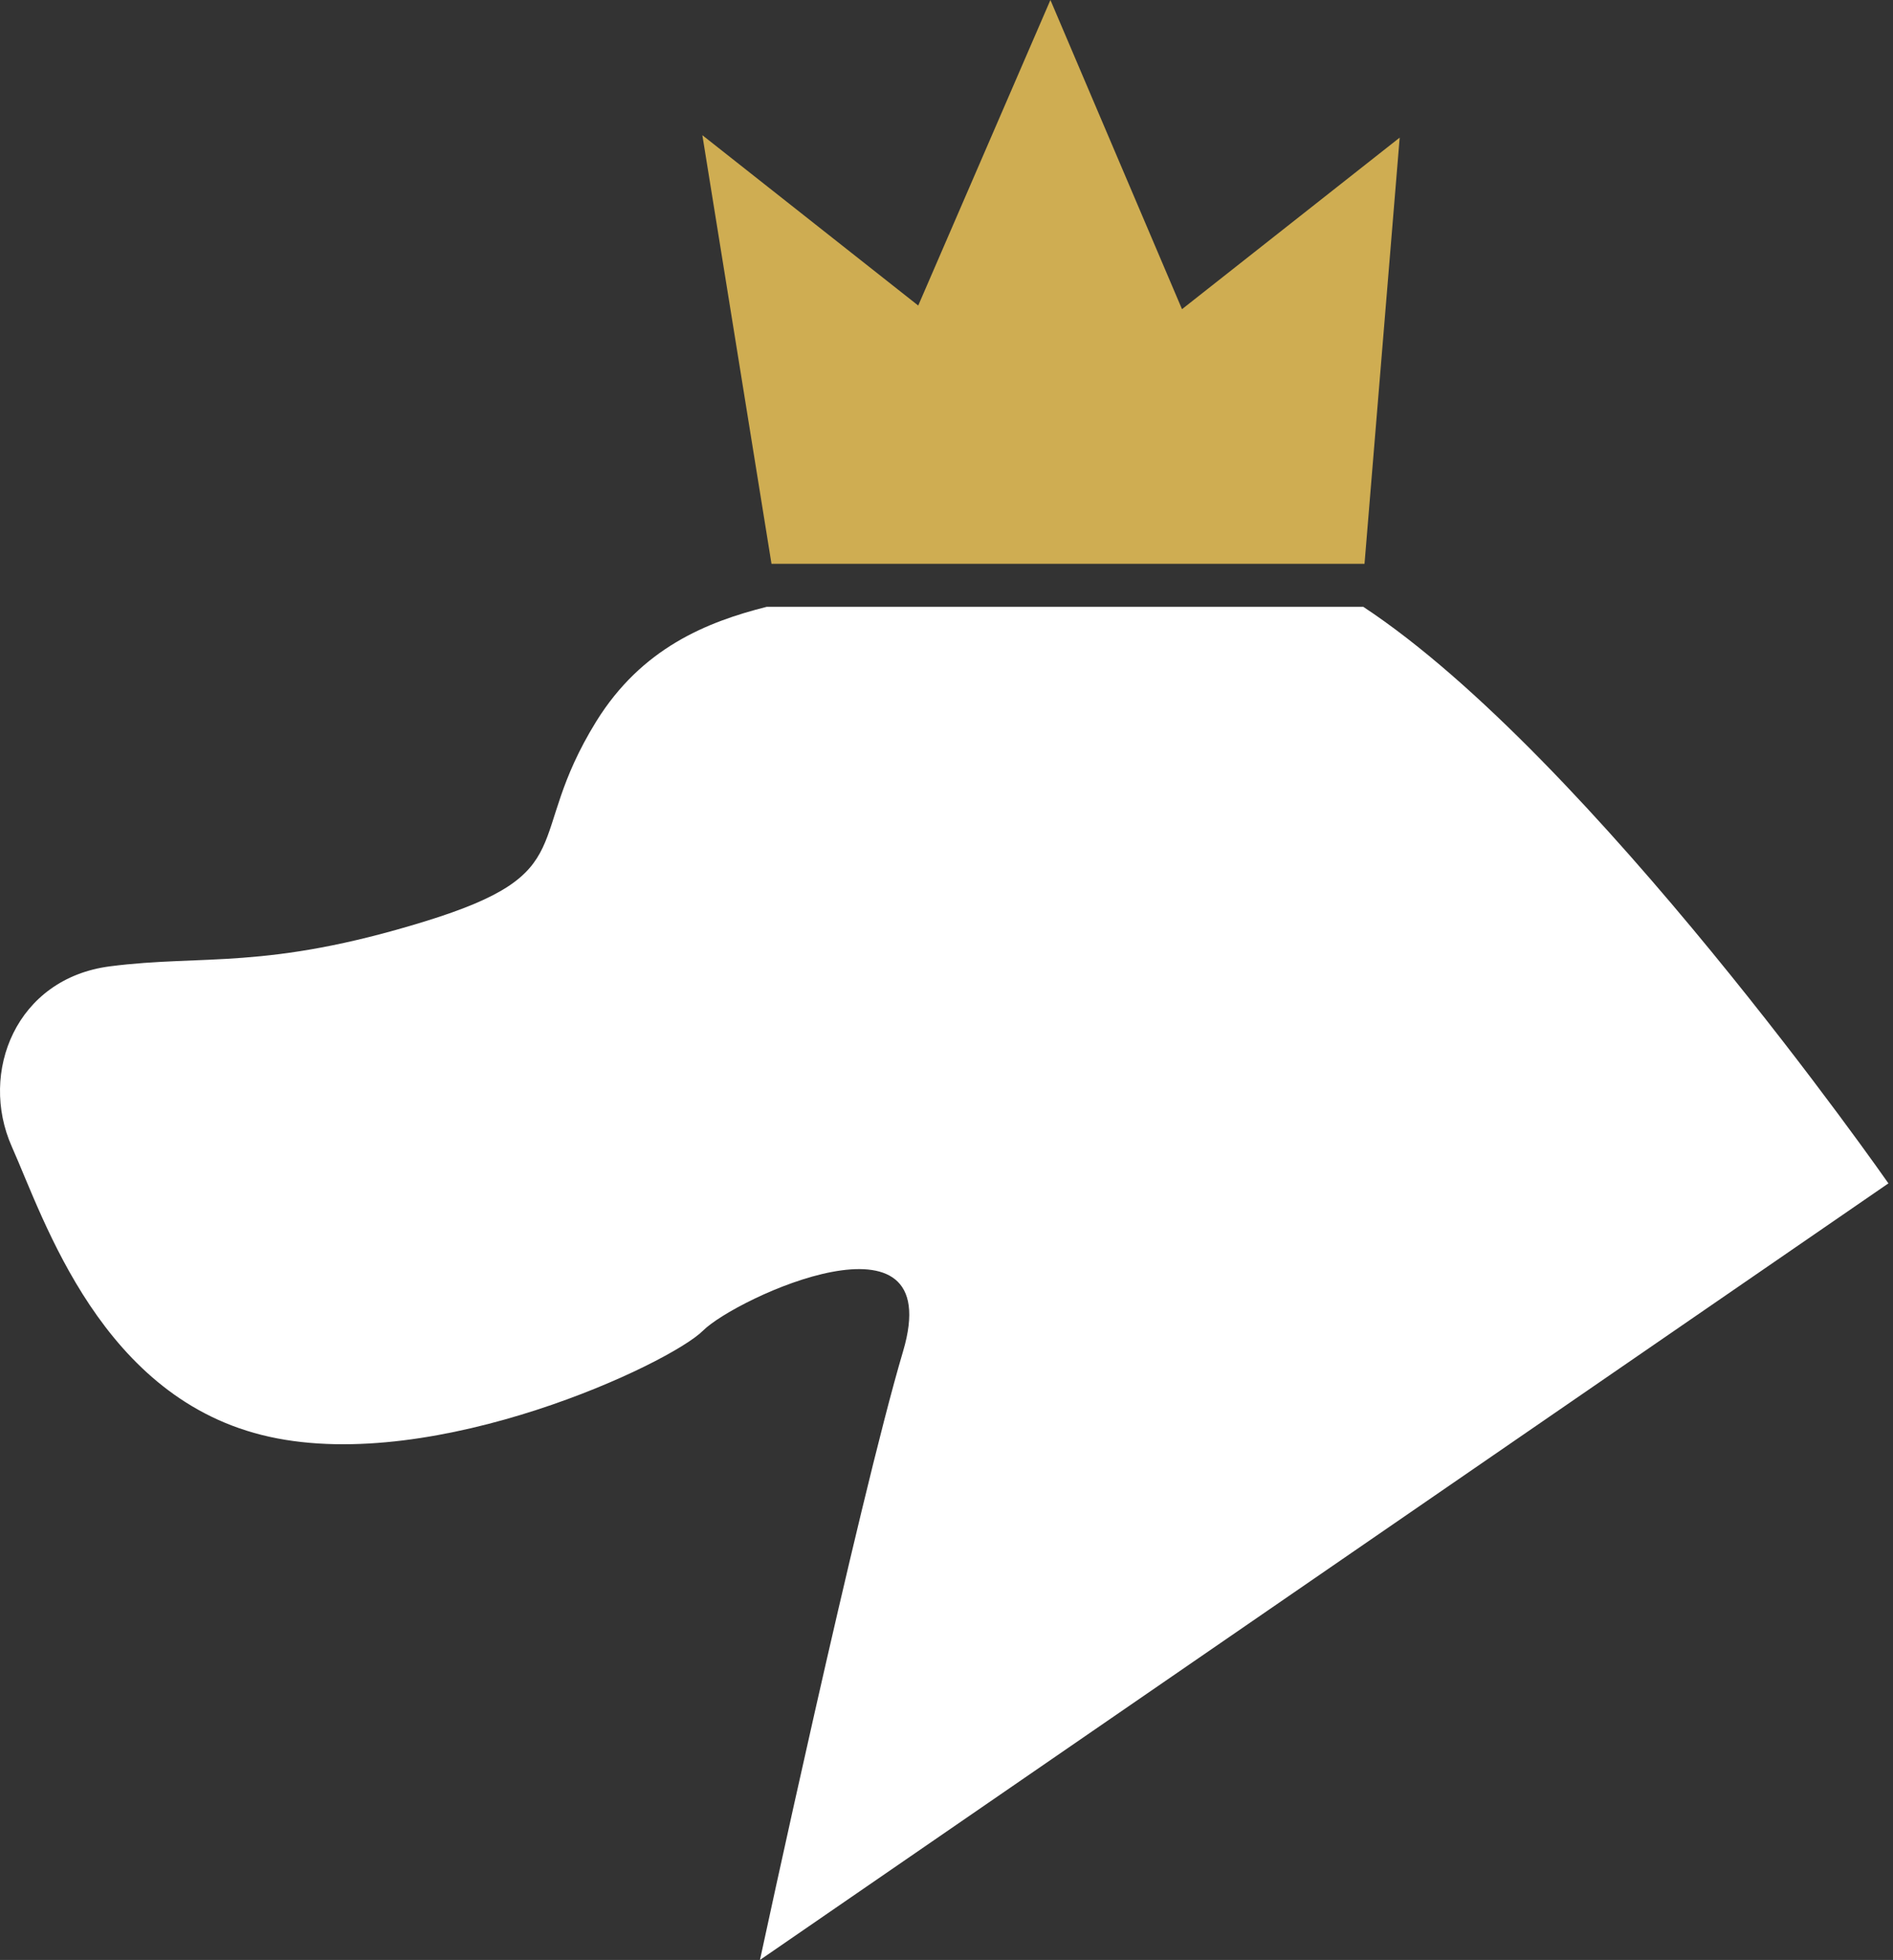 <svg width="398" height="412" viewBox="0 0 398 412" fill="none" xmlns="http://www.w3.org/2000/svg">
<rect x="0" y="0" width="398" height="412" fill="#333333" stroke="none"/>
<path d="M162.204 118.515L147.67 28.418L193.056 64.228L220.849 0L248.514 64.992L294.282 28.928L286.888 118.515H162.204Z" fill="#CFAD52"/>
<path d="M125.359 151.649C109.933 176.626 122.81 183.38 89.28 193.702C55.751 204.025 42.874 200.584 23.113 203.133C3.353 205.681 -4.424 225.434 2.46 240.981C9.345 256.401 21.329 294.249 56.643 302.023C91.83 309.796 140.913 286.603 147.798 279.722C154.682 272.84 199.303 252.195 189.869 284.054C180.435 315.913 159.781 412 159.781 412L397.038 248.755C397.038 248.755 334.569 159.167 286.633 127.563H161.184C148.562 130.749 134.921 136.229 125.359 151.649Z" fill="white"/>
</svg>
